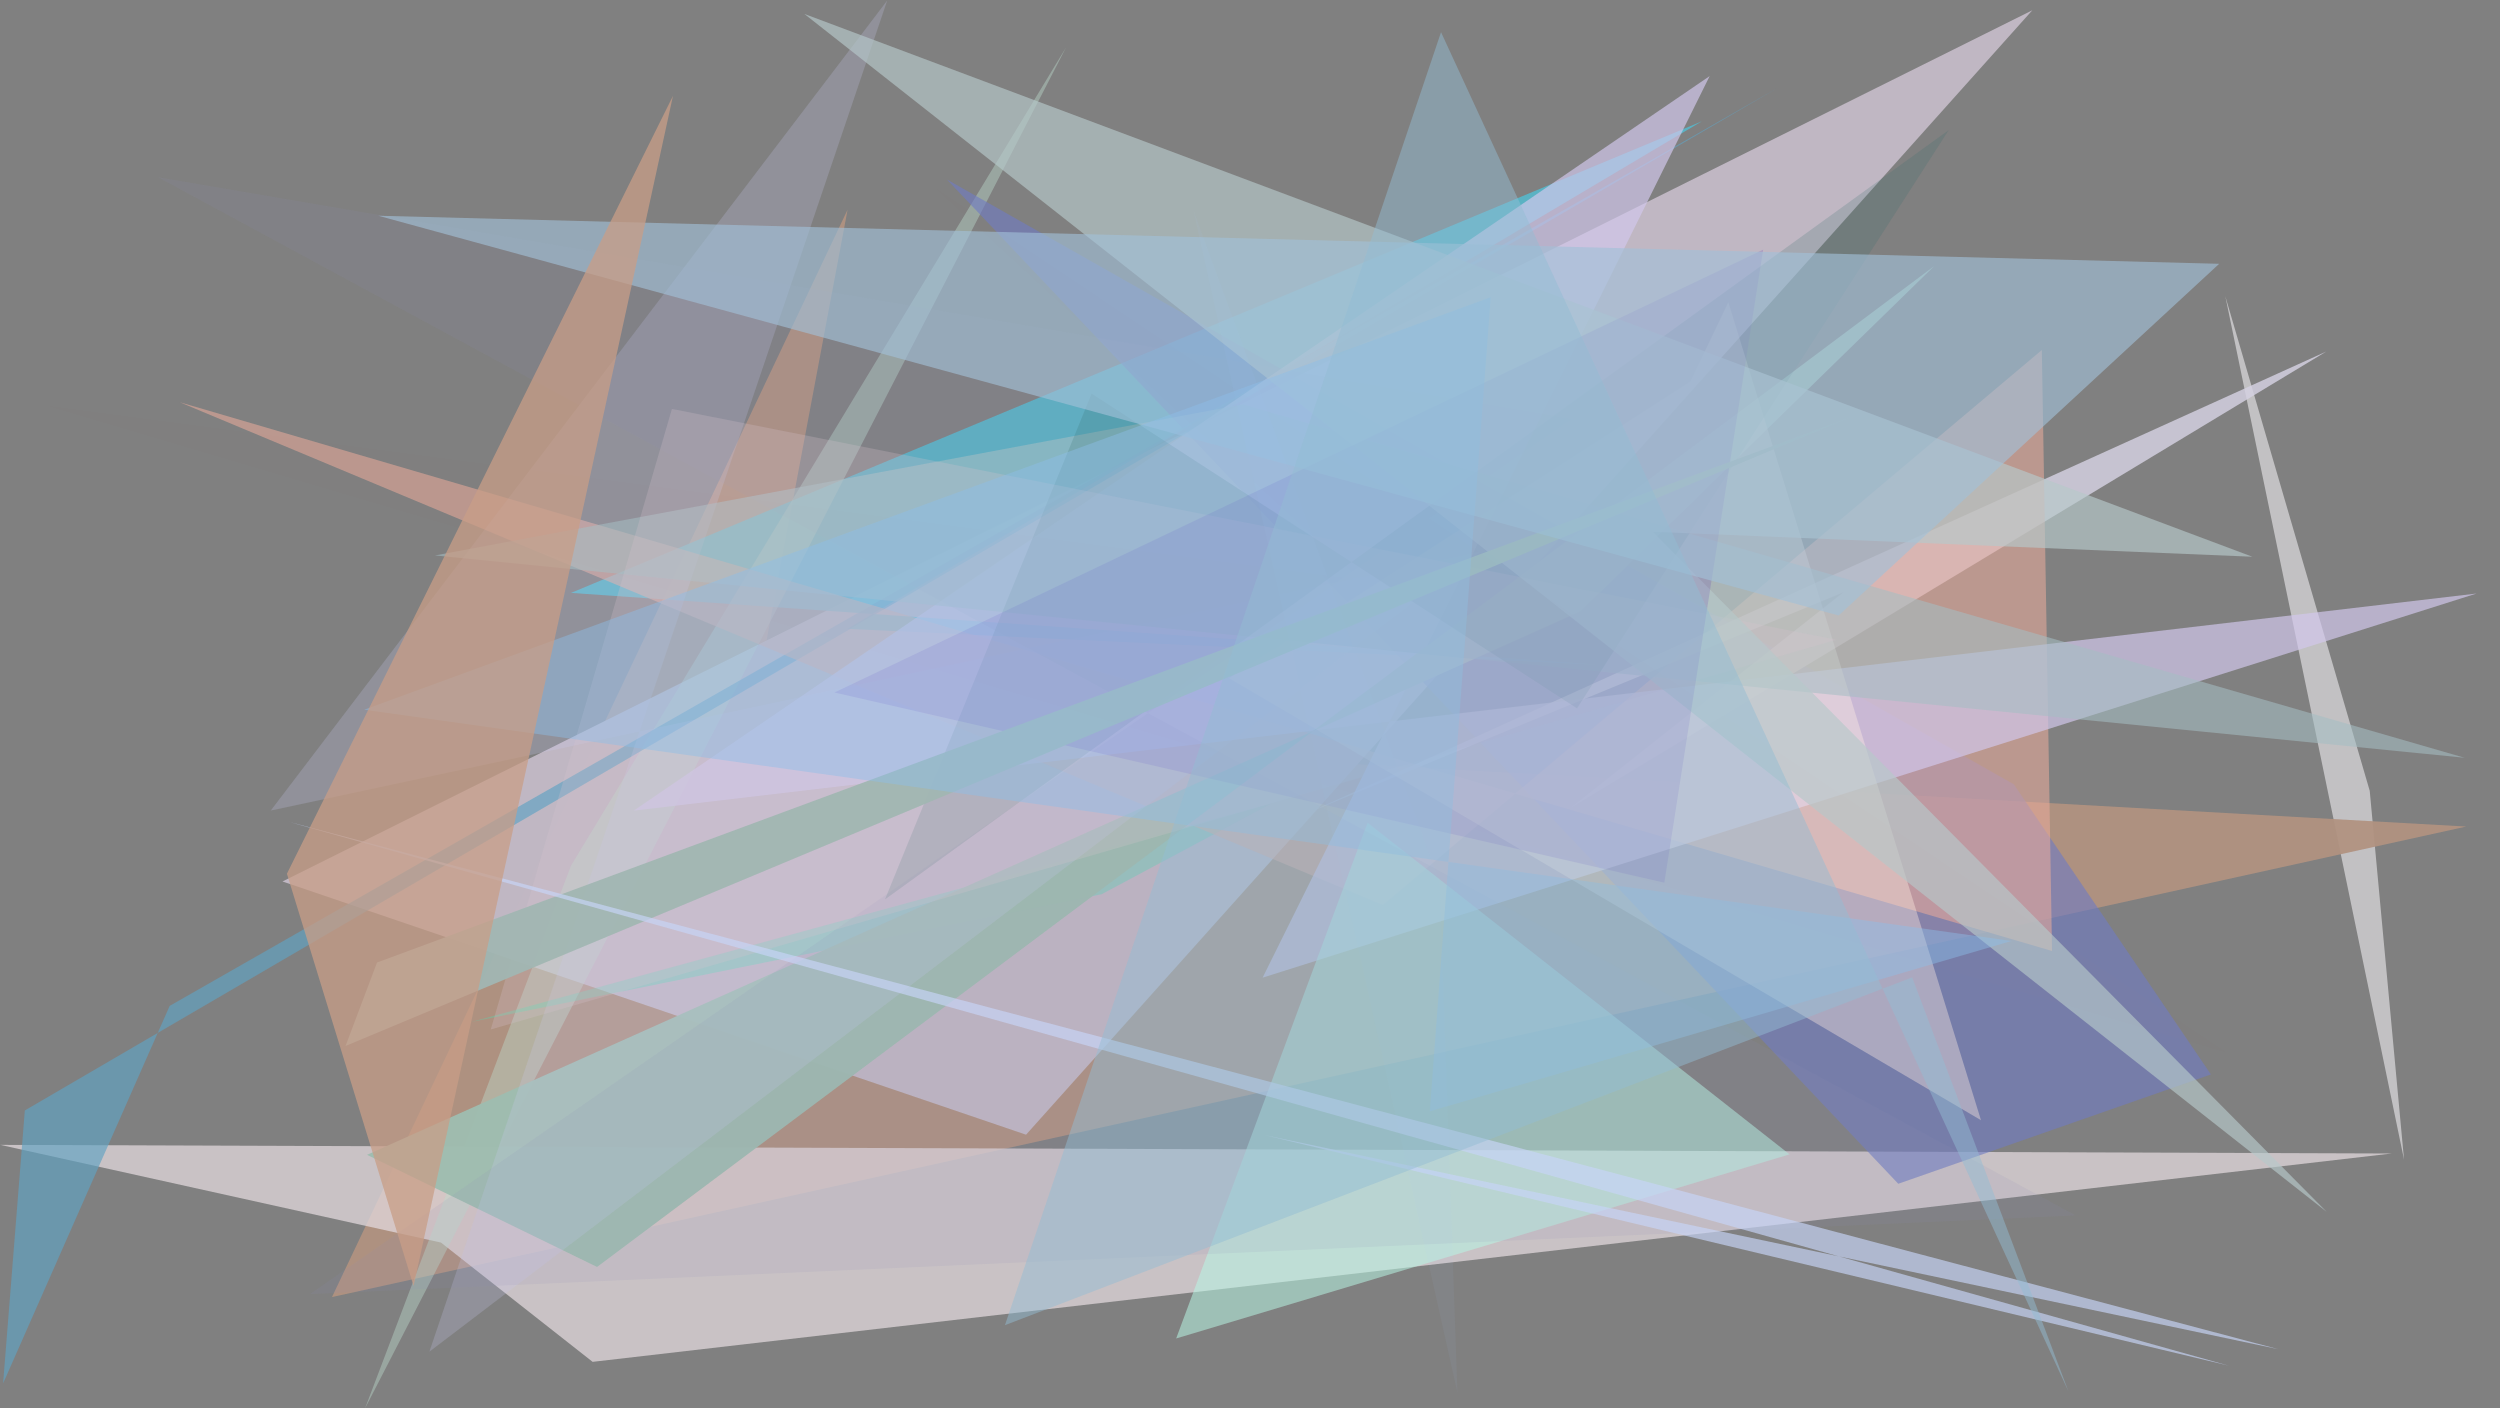 <?xml version="1.0" encoding="utf-8" standalone="no"?>
<!DOCTYPE svg PUBLIC "-//W3C//DTD SVG 1.1//EN"
  "http://www.w3.org/Graphics/SVG/1.1/DTD/svg11.dtd">
<svg xmlns:xlink="http://www.w3.org/1999/xlink" width="1022.4pt" height="576pt" viewBox="0 0 1022.4 576" xmlns="http://www.w3.org/2000/svg" version="1.1">
 <defs>
  <style type="text/css">*{stroke-linejoin: round; stroke-linecap: butt}</style>
 </defs>
 <g id="figure_1">
  <g id="patch_1">
   <path d="M 0 576 
L 1022.4 576 
L 1022.4 0 
L 0 0 
z
" style="fill: #ffffff"/>
  </g>
  <g id="axes_1">
   <g id="patch_2">
    <path d="M 0 576 
L 0 0 
L 1022.4 0 
L 1022.4 576 
z
" clip-path="url(#p1646a8ae2f)" style="fill: #808080"/>
   </g>
   <g id="patch_3">
    <path d="M 910.049 121.092 
L 969.124 323.409 
L 983.159 474.28 
z
" clip-path="url(#p1646a8ae2f)" style="fill: #e1dfe2; fill-opacity: 0.686"/>
   </g>
   <g id="patch_4">
    <path d="M 1008.597 338.024 
L 306.616 298.541 
L 346.63 85.751 
L 135.777 530.443 
z
" clip-path="url(#p1646a8ae2f)" style="fill: #b19280; fill-opacity: 0.942"/>
   </g>
   <g id="patch_5">
    <path d="M 115.514 360.486 
L 831.137 4.2 
L 419.611 464.048 
z
" clip-path="url(#p1646a8ae2f)" style="fill: #c2b9c5; fill-opacity: 0.962"/>
   </g>
   <g id="patch_6">
    <path d="M 978.075 471.735 
L 0.101 468.206 
L 180.332 508.163 
L 242.356 556.942 
z
" clip-path="url(#p1646a8ae2f)" style="fill: #e2d9dc; fill-opacity: 0.748"/>
   </g>
   <g id="patch_7">
    <path d="M 346.562 257.179 
L 696.006 49.601 
L 233.517 242.473 
L 653.291 271.823 
z
" clip-path="url(#p1646a8ae2f)" style="fill: #54bcd0; fill-opacity: 0.841"/>
   </g>
   <g id="patch_8">
    <path d="M 233.541 353.973 
L 436.012 19.31 
L 149.272 575.99 
z
" clip-path="url(#p1646a8ae2f)" style="fill: #bdddce; fill-opacity: 0.418"/>
   </g>
   <g id="patch_9">
    <path d="M 776.31 484.116 
L 387.271 73.423 
L 823.58 320.748 
L 904.175 439.4 
z
" clip-path="url(#p1646a8ae2f)" style="fill: #6f7ac1; fill-opacity: 0.621"/>
   </g>
   <g id="patch_10">
    <path d="M 192.716 417.945 
L 519.89 328.625 
L 450.514 365.717 
z
" clip-path="url(#p1646a8ae2f)" style="fill: #4ddcb4; fill-opacity: 0.342"/>
   </g>
   <g id="patch_11">
    <path d="M 753.832 242.25 
L 641.927 330.642 
L 951.391 143.741 
L 535.751 332.048 
z
" clip-path="url(#p1646a8ae2f)" style="fill: #d4d0e2; fill-opacity: 0.824"/>
   </g>
   <g id="patch_12">
    <path d="M 69.391 411.362 
L 1.266 565.762 
L 10.152 454.13 
L 727.008 35.928 
z
" clip-path="url(#p1646a8ae2f)" style="fill: #60a2c2; fill-opacity: 0.659"/>
   </g>
   <g id="patch_13">
    <path d="M 565.547 370.131 
L 73.514 164.5 
L 839.197 388.919 
L 835.024 143.151 
z
" clip-path="url(#p1646a8ae2f)" style="fill: #e6aa9a; fill-opacity: 0.578"/>
   </g>
   <g id="patch_14">
    <path d="M 699.19 31.103 
L 516.356 399.827 
L 1012.847 242.717 
L 259.233 331.492 
z
" clip-path="url(#p1646a8ae2f)" style="fill: #d2c7ec; fill-opacity: 0.682"/>
   </g>
   <g id="patch_15">
    <path d="M 790.97 108.849 
L 244.169 518.124 
L 150.097 472.283 
L 646.315 250.028 
z
" clip-path="url(#p1646a8ae2f)" style="fill: #9fbdb0; fill-opacity: 0.973"/>
   </g>
   <g id="patch_16">
    <path d="M 559.288 336.455 
L 481 547.384 
L 731.856 472.087 
z
" clip-path="url(#p1646a8ae2f)" style="fill: #b7f5e3; fill-opacity: 0.546"/>
   </g>
   <g id="patch_17">
    <path d="M 362.843 0.188 
L 110.722 331.486 
L 605.65 225.455 
L 175.586 552.798 
z
" clip-path="url(#p1646a8ae2f)" style="fill: #c8c8ed; fill-opacity: 0.238"/>
   </g>
   <g id="patch_18">
    <path d="M 502.622 277.334 
L 691.325 156.016 
L 706.816 123.62 
L 810.144 458.12 
z
" clip-path="url(#p1646a8ae2f)" style="fill: #ffefe3; fill-opacity: 0.387"/>
   </g>
   <g id="patch_19">
    <path d="M 64.615 72.483 
L 848.881 497.062 
L 126.756 529.225 
L 643.031 171.291 
z
" clip-path="url(#p1646a8ae2f)" style="fill: #8a8bb6; fill-opacity: 0.124"/>
   </g>
   <g id="patch_20">
    <path d="M 1007.951 309.906 
L 177.879 227.151 
L 508.308 165.387 
z
" clip-path="url(#p1646a8ae2f)" style="fill: #a6bfc3; fill-opacity: 0.563"/>
   </g>
   <g id="patch_21">
    <path d="M 796.931 53.221 
L 361.915 367.826 
L 446.425 160.981 
L 644.932 289.678 
z
" clip-path="url(#p1646a8ae2f)" style="fill: #3a6d6e; fill-opacity: 0.204"/>
   </g>
   <g id="patch_22">
    <path d="M 750.983 261.637 
L 274.791 167.234 
L 200.699 421.015 
z
" clip-path="url(#p1646a8ae2f)" style="fill: #d6c4cd; fill-opacity: 0.259"/>
   </g>
   <g id="patch_23">
    <path d="M 675.909 217.472 
L 951.545 495.626 
L 328.922 5.686 
L 921.117 227.68 
z
" clip-path="url(#p1646a8ae2f)" style="fill: #b6c8c9; fill-opacity: 0.66"/>
   </g>
   <g id="patch_24">
    <path d="M 680.648 360.989 
L 721.08 102.079 
L 341.266 283.203 
z
" clip-path="url(#p1646a8ae2f)" style="fill: #4308ad; fill-opacity: 0.144"/>
   </g>
   <g id="patch_25">
    <path d="M 141.318 427.75 
L 154.189 393.634 
L 757.46 170.353 
z
" clip-path="url(#p1646a8ae2f)" style="fill: #a1b6b2; fill-opacity: 0.948"/>
   </g>
   <g id="patch_26">
    <path d="M 154.702 88.232 
L 751.922 251.725 
L 907.556 107.884 
z
" clip-path="url(#p1646a8ae2f)" style="fill: #a3c1d8; fill-opacity: 0.629"/>
   </g>
   <g id="patch_27">
    <path d="M 517.098 464.189 
L 911.622 558.546 
L 117.579 335.952 
L 931.812 551.781 
z
" clip-path="url(#p1646a8ae2f)" style="fill: #c7d5f7; fill-opacity: 0.663"/>
   </g>
   <g id="patch_28">
    <path d="M 488.082 86.127 
L 596.052 569.722 
L 588.748 360.752 
z
" clip-path="url(#p1646a8ae2f)" style="fill: #a6c2ff; fill-opacity: 0.058"/>
   </g>
   <g id="patch_29">
    <path d="M 910.955 430.632 
L 18.992 165.901 
L 556.336 237.21 
L 381.778 76.382 
z
" clip-path="url(#p1646a8ae2f)" style="fill: #d5b194; fill-opacity: 0.005"/>
   </g>
   <g id="patch_30">
    <path d="M 822.577 384.819 
L 148.968 290.244 
L 609.649 121.532 
L 584.728 454.484 
z
" clip-path="url(#p1646a8ae2f)" style="fill: #8dbde9; fill-opacity: 0.443"/>
   </g>
   <g id="patch_31">
    <path d="M 117.339 357.317 
L 275.216 39.233 
L 169.141 525.949 
z
" clip-path="url(#p1646a8ae2f)" style="fill: #c99e87; fill-opacity: 0.748"/>
   </g>
   <g id="patch_32">
    <path d="M 410.98 541.945 
L 781.993 399.702 
L 845.898 568.994 
L 589.323 13.157 
z
" clip-path="url(#p1646a8ae2f)" style="fill: #94bdd5; fill-opacity: 0.477"/>
   </g>
  </g>
 </g>
 <defs>
  <clipPath id="p1646a8ae2f">
   <rect x="0" y="0" width="1022.4" height="576"/>
  </clipPath>
 </defs>
</svg>
